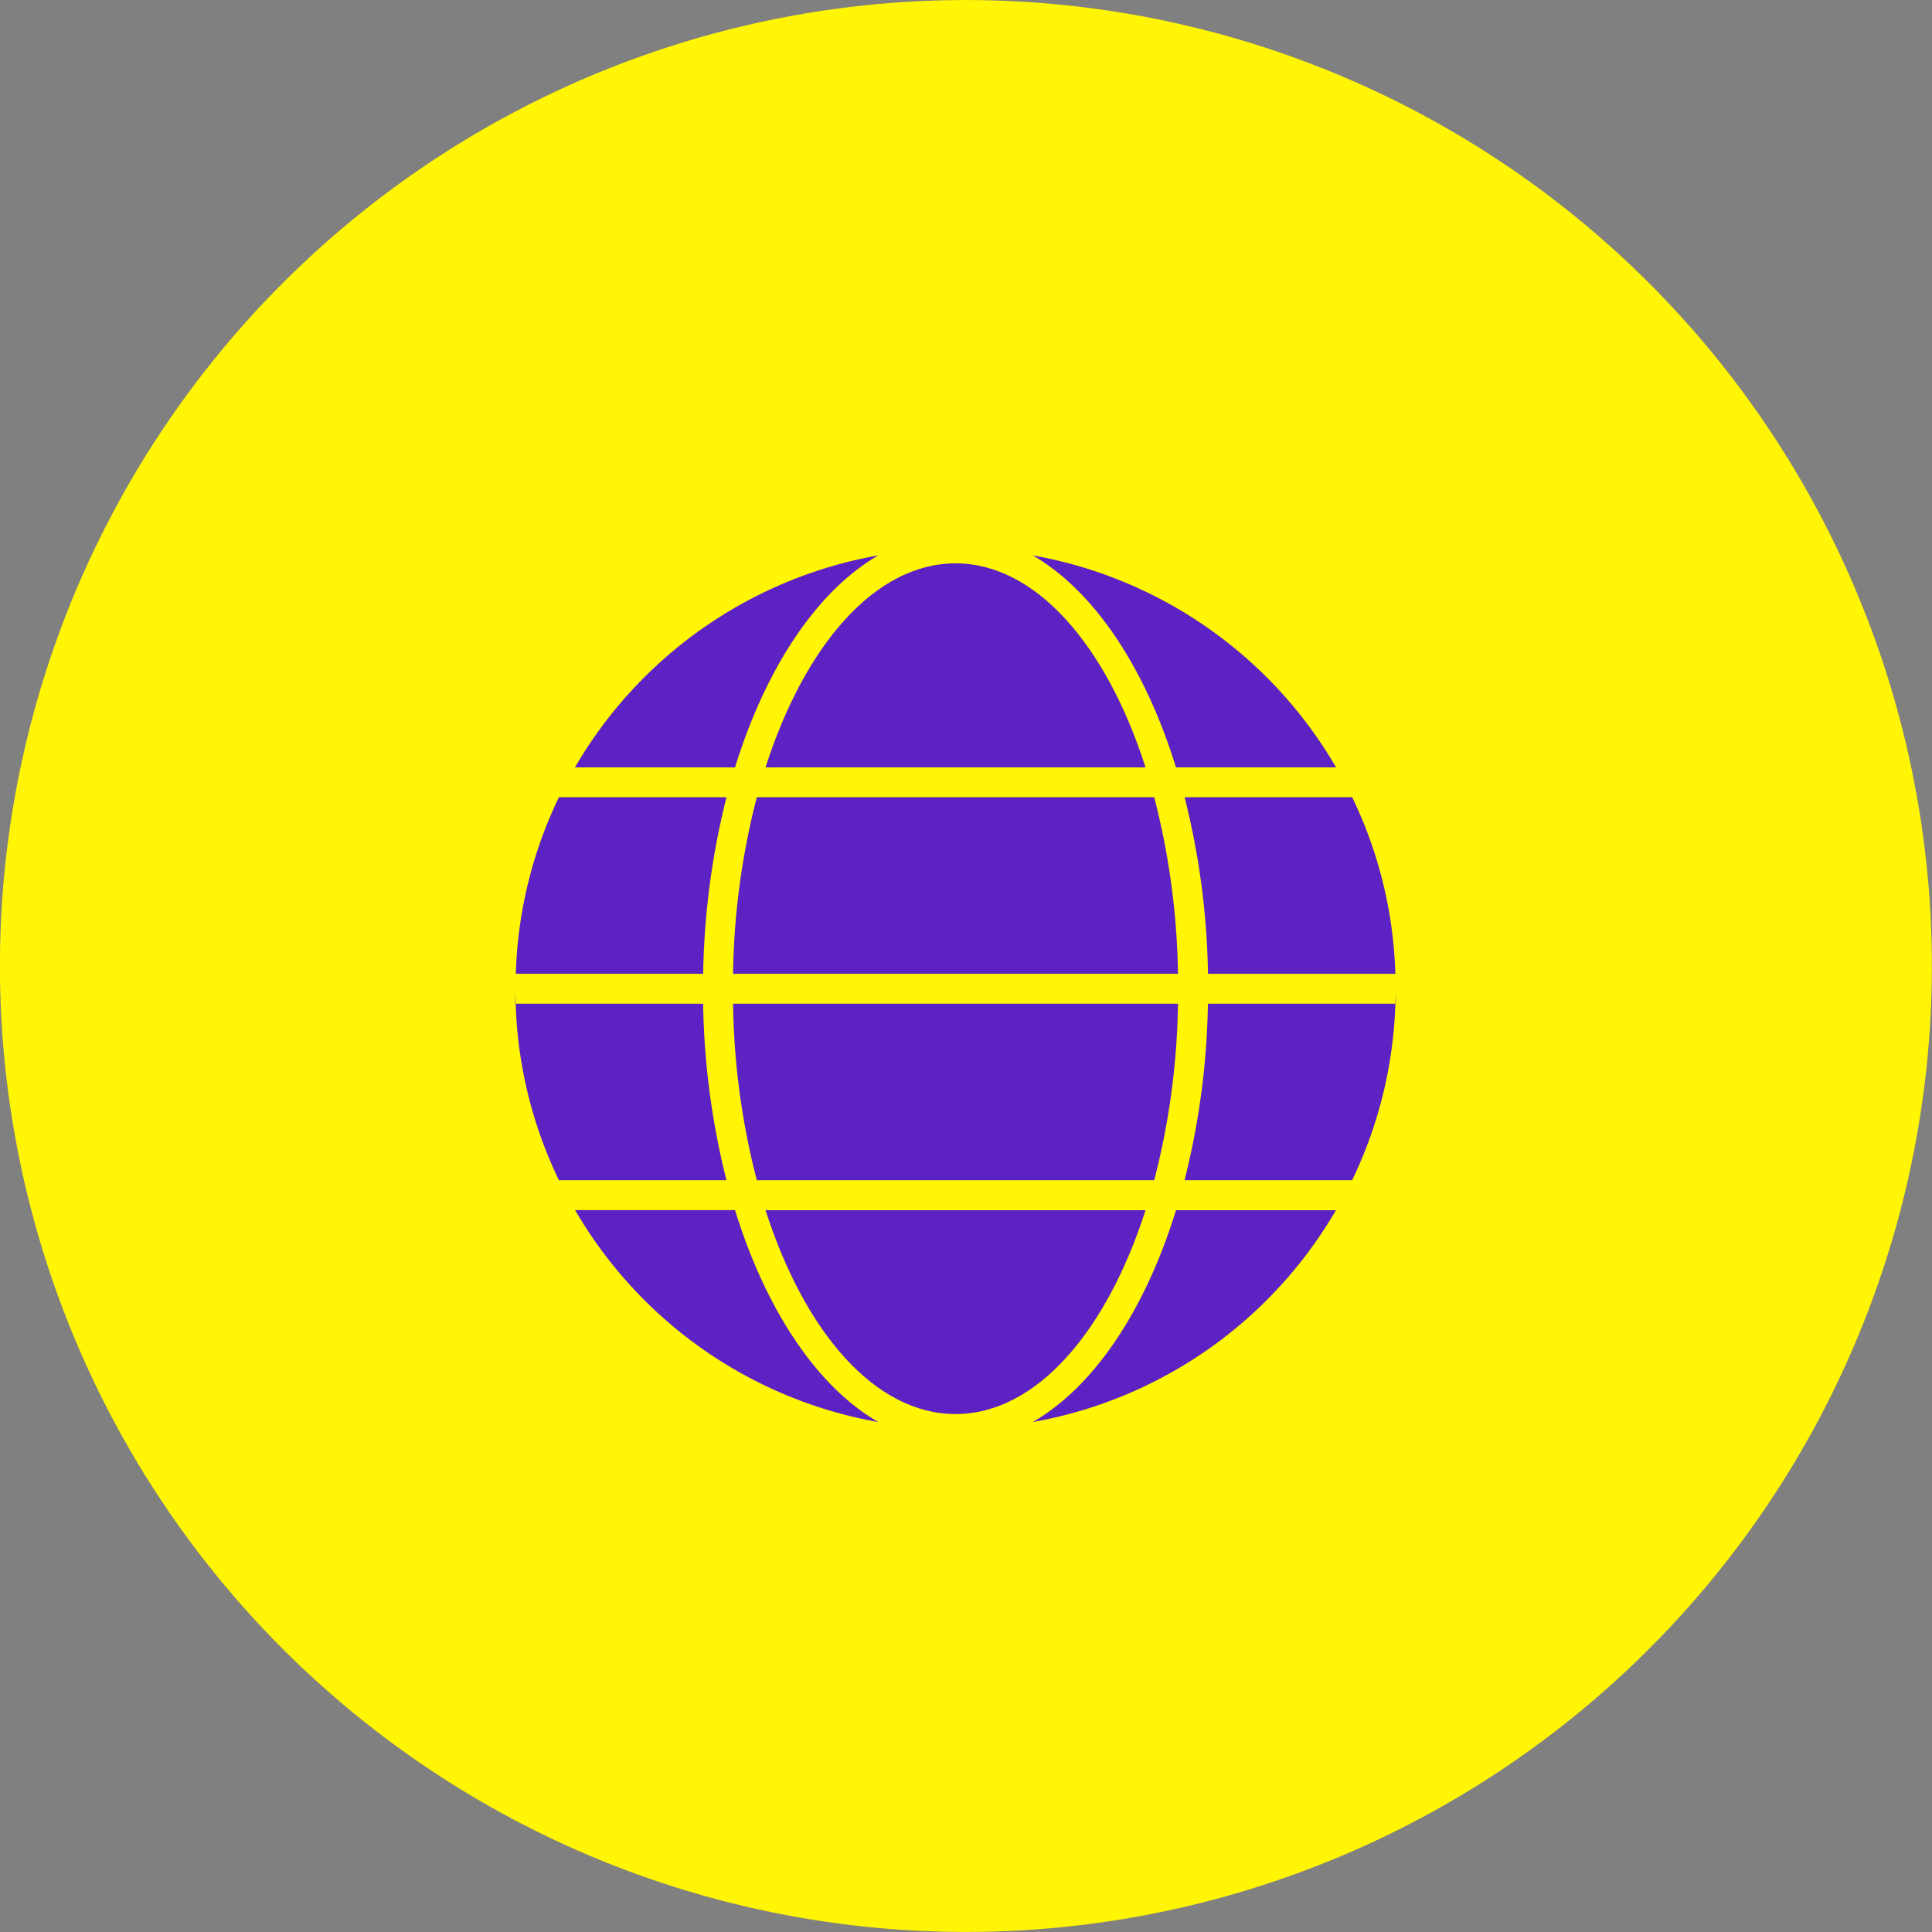 <svg xmlns="http://www.w3.org/2000/svg" width="92.805" height="92.806" viewBox="0 0 92.805 92.806">
  <rect x="0" y="0" width="92.805" height="92.806" fill="#808080" stroke="none"/>
  <g id="Grupo_119417" data-name="Grupo 119417" transform="translate(2530.749 -192.323)">
    <g id="Grupo_81653" data-name="Grupo 81653" transform="translate(-2530.749 192.323)" style="isolation: isolate">
      <path id="Trazado_157642" data-name="Trazado 157642" d="M506.08,206.3a46.4,46.4,0,1,1-15.3-63.8A46.395,46.395,0,0,1,506.08,206.3Z" transform="translate(-420.123 -135.65)" fill="#fff505"/>
    </g>
    <g id="Grupo_81646" data-name="Grupo 81646" transform="translate(-2506 219)">
      <g id="Grupo_81623" data-name="Grupo 81623" transform="translate(0)">
        <path id="Trazado_157658" data-name="Trazado 157658" d="M311.532,422.622h7.683A21.11,21.11,0,0,1,304.649,432.8C307.6,431.1,310.053,427.415,311.532,422.622Z" transform="translate(-279.791 -391.167)" fill="#5c22c3"/>
        <path id="Trazado_157659" data-name="Trazado 157659" d="M306.226,432.8a21.106,21.106,0,0,1-14.566-10.183h7.681C300.822,427.415,303.279,431.1,306.226,432.8Z" transform="translate(-288.783 -391.167)" fill="#5c22c3"/>
        <path id="Trazado_157660" data-name="Trazado 157660" d="M297.065,422.622h18.253c-1.884,5.871-5.268,9.793-9.128,9.793S298.947,428.493,297.065,422.622Z" transform="translate(-285.041 -391.167)" fill="#5c22c3"/>
        <path id="Trazado_157661" data-name="Trazado 157661" d="M299.345,414.219h-7.69a21.128,21.128,0,0,1,14.574-10.184C303.283,405.739,300.826,409.427,299.345,414.219Z" transform="translate(-288.786 -404.035)" fill="#5c22c3"/>
        <path id="Trazado_157662" data-name="Trazado 157662" d="M315.318,414.06H297.065c1.882-5.872,5.266-9.8,9.125-9.8S313.435,408.188,315.318,414.06Z" transform="translate(-285.041 -403.876)" fill="#5c22c3"/>
        <path id="Trazado_157663" data-name="Trazado 157663" d="M319.221,414.219h-7.69c-1.479-4.793-3.936-8.48-6.883-10.184A21.124,21.124,0,0,1,319.221,414.219Z" transform="translate(-279.791 -404.035)" fill="#5c22c3"/>
        <path id="Trazado_157664" data-name="Trazado 157664" d="M292.051,410.9H300.1a36.994,36.994,0,0,0-1.12,8.482h-9A20.87,20.87,0,0,1,292.051,410.9Z" transform="translate(-289.951 -399.282)" fill="#5c22c3"/>
        <path id="Trazado_157665" data-name="Trazado 157665" d="M316.373,410.9a35.879,35.879,0,0,1,1.142,8.482H296.143a35.876,35.876,0,0,1,1.142-8.482Z" transform="translate(-285.679 -399.282)" fill="#5c22c3"/>
        <path id="Trazado_157666" data-name="Trazado 157666" d="M319.086,419.383h-9a36.9,36.9,0,0,0-1.124-8.482h8.05A20.9,20.9,0,0,1,319.086,419.383Z" transform="translate(-276.808 -399.282)" fill="#5c22c3"/>
        <path id="Trazado_157667" data-name="Trazado 157667" d="M298.978,416.762a36.939,36.939,0,0,0,1.12,8.478h-8.047a20.951,20.951,0,0,1-2.078-8.478Z" transform="translate(-289.951 -395.224)" fill="#5c22c3"/>
        <path id="Trazado_157668" data-name="Trazado 157668" d="M317.515,416.762a35.729,35.729,0,0,1-1.142,8.478H297.285a35.726,35.726,0,0,1-1.142-8.478Z" transform="translate(-285.679 -395.224)" fill="#5c22c3"/>
        <path id="Trazado_157669" data-name="Trazado 157669" d="M319.086,416.762a20.975,20.975,0,0,1-2.078,8.478h-8.05a36.843,36.843,0,0,0,1.124-8.478Z" transform="translate(-276.808 -395.224)" fill="#5c22c3"/>
        <g id="Grupo_81622" data-name="Grupo 81622" transform="translate(0 20.819)">
          <path id="Trazado_157670" data-name="Trazado 157670" d="M289.96,416.337c0,.245.009.482.022.719h-.022Z" transform="translate(-289.96 -416.337)" fill="#5c22c3"/>
          <path id="Trazado_157671" data-name="Trazado 157671" d="M314.963,416.337v.719h-.02C314.956,416.819,314.963,416.582,314.963,416.337Z" transform="translate(-272.664 -416.337)" fill="#5c22c3"/>
        </g>
      </g>
    </g>
  </g>
</svg>

